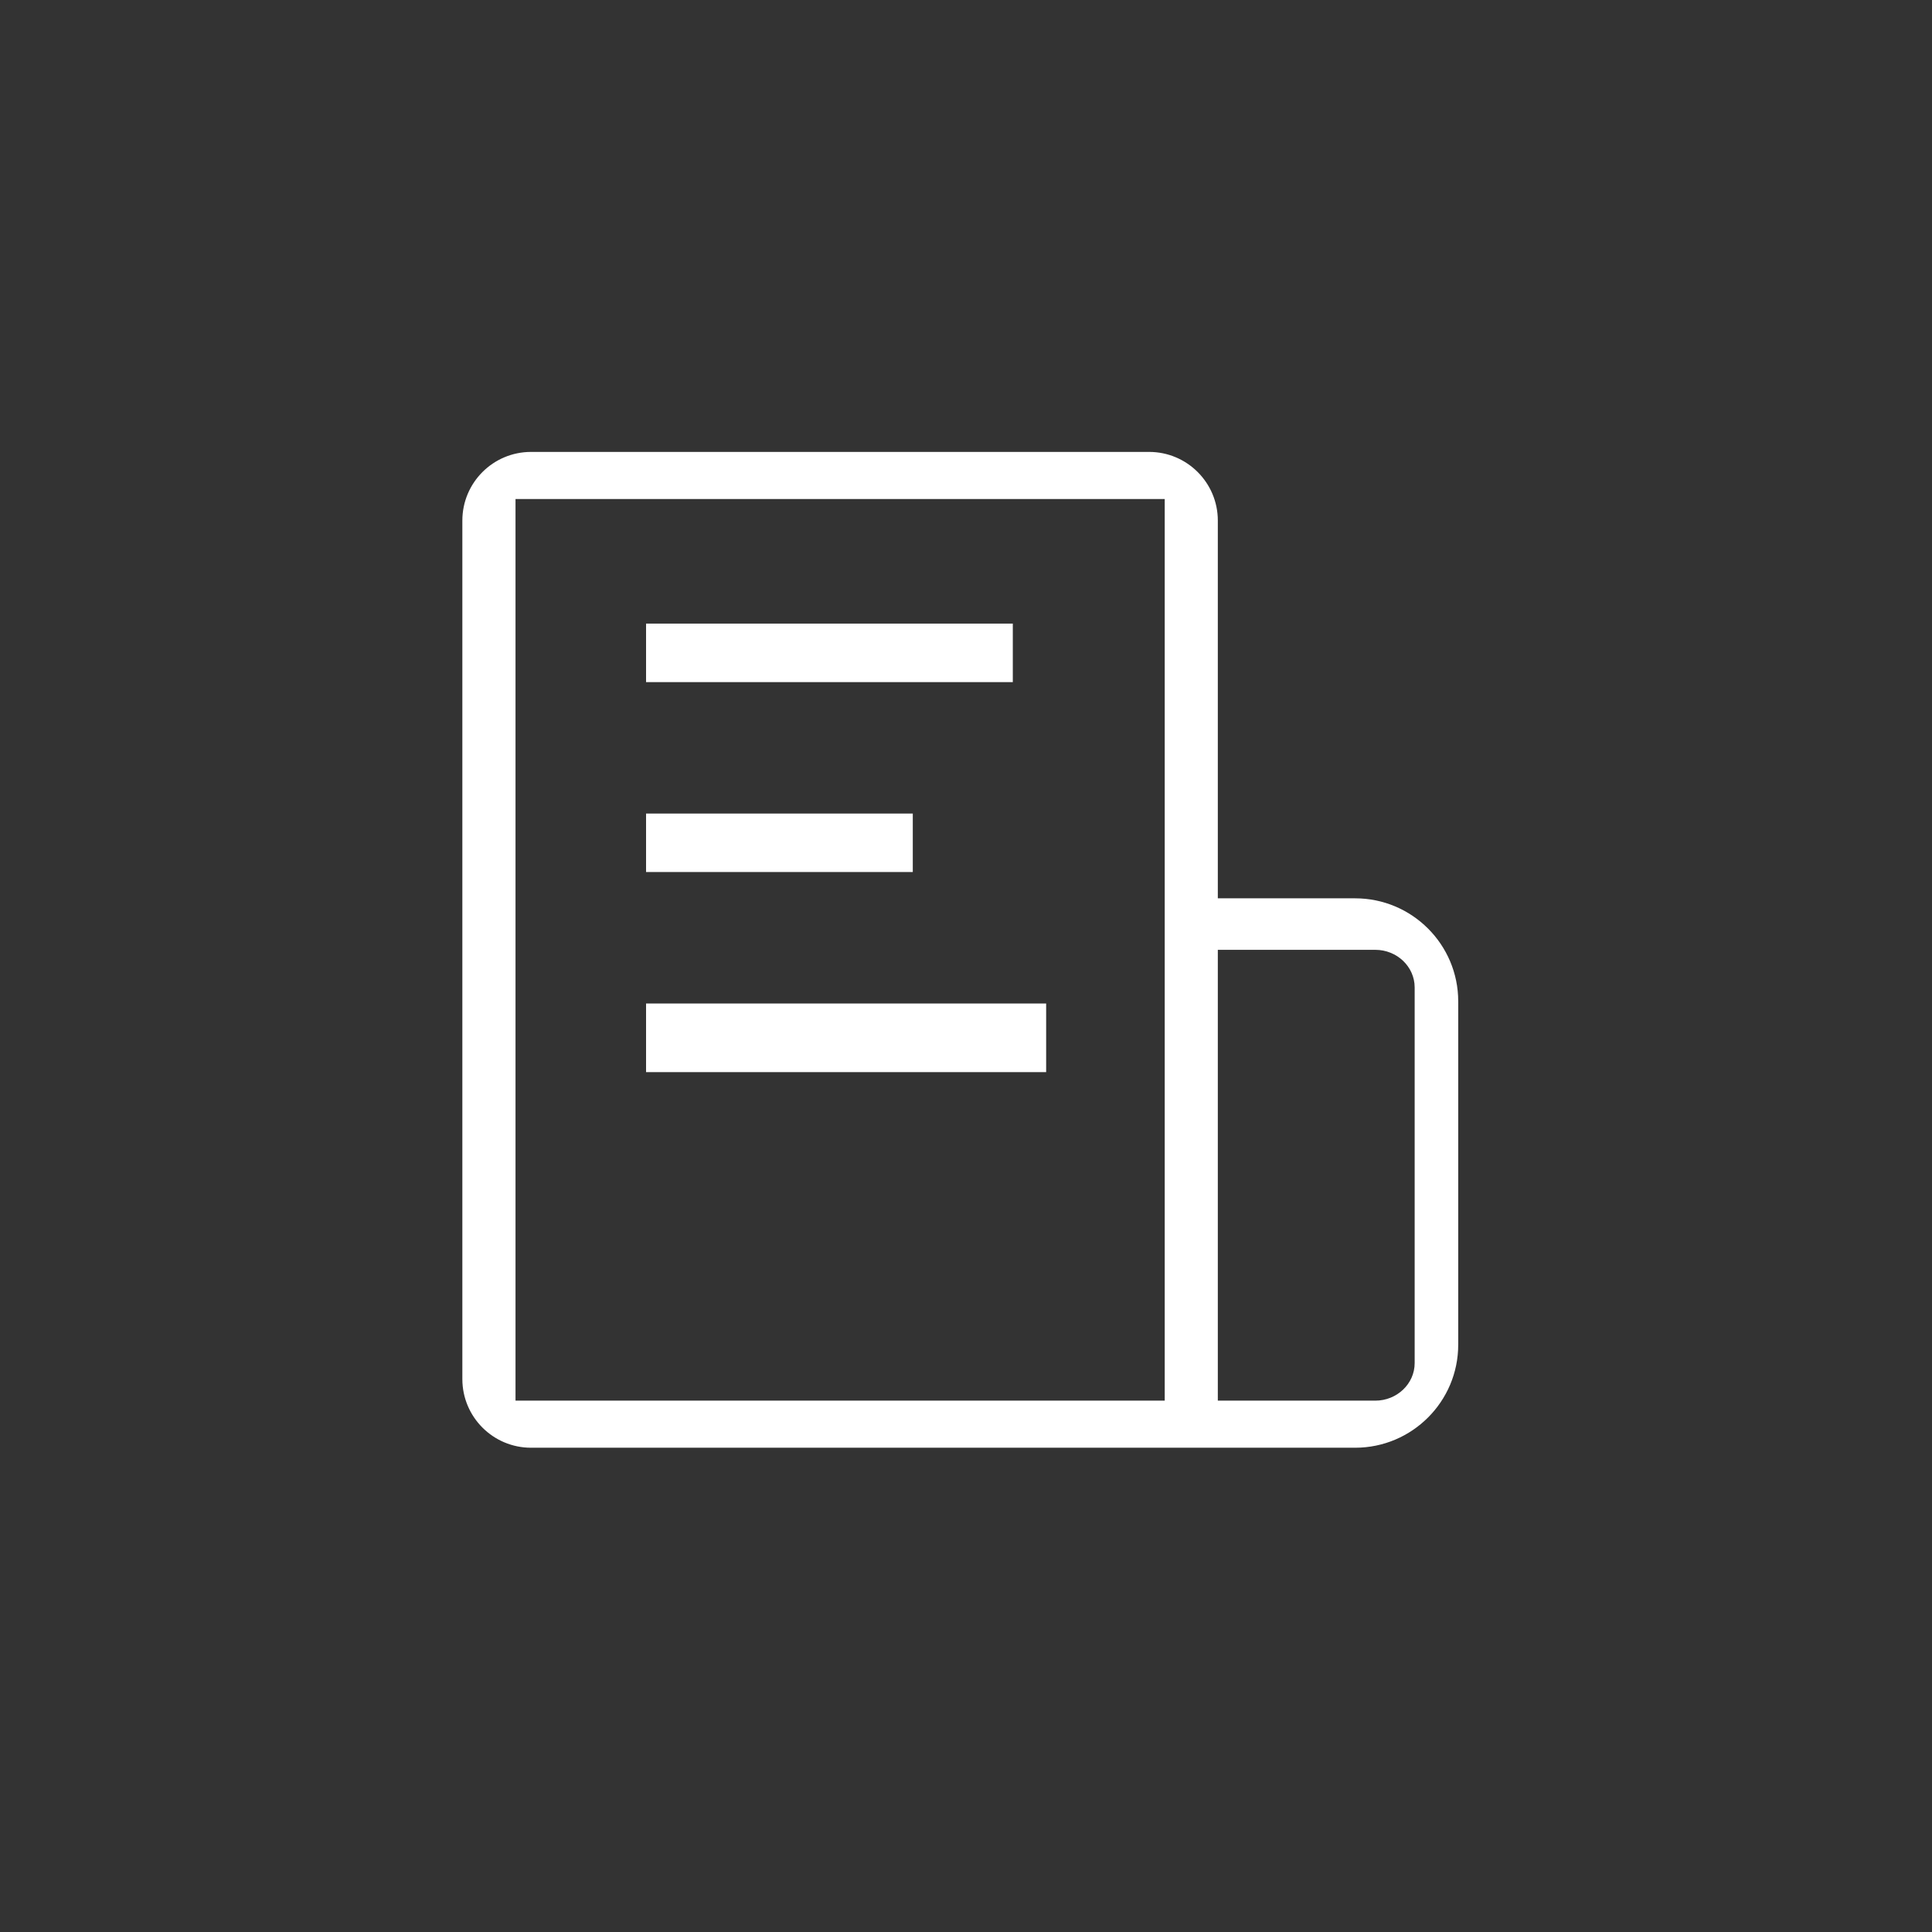 <?xml version="1.0" encoding="UTF-8"?>
<svg width="35px" height="35px" viewBox="0 0 35 35" version="1.1" xmlns="http://www.w3.org/2000/svg" xmlns:xlink="http://www.w3.org/1999/xlink">
    <rect x="0" y="0" width="35" height="35" fill="#333333" stroke="none"/>
    <g stroke="none" stroke-width="1" fill="none" fill-rule="evenodd">
        <path d="M24.55,16.274 L22.062,16.274 L22.062,9.431 C22.062,8.744 21.504,8.187 20.818,8.187 L9.62,8.187 C8.933,8.187 8.376,8.744 8.376,9.431 L8.376,24.983 C8.376,25.67 8.933,26.227 9.62,26.227 L24.55,26.227 C25.58,26.227 26.417,25.39 26.417,24.361 L26.417,18.14 C26.417,17.111 25.58,16.274 24.55,16.274 L24.55,16.274 Z M21.1,25.374 L9.339,25.374 L9.339,9.04 L21.1,9.04 L21.1,25.374 L21.1,25.374 Z M25.628,24.694 C25.628,25.069 25.307,25.374 24.915,25.374 L22.062,25.374 L22.062,17.207 L24.915,17.207 C25.307,17.207 25.628,17.512 25.628,17.888 L25.628,24.694 L25.628,24.694 Z M11.704,11.297 L18.348,11.297 L18.348,12.357 L11.704,12.357 L11.704,11.297 Z M11.704,14.738 L16.536,14.738 L16.536,15.798 L11.704,15.798 L11.704,14.738 Z M11.704,18.179 L18.952,18.179 L18.952,19.423 L11.704,19.423 L11.704,18.179 Z" fill="#FFFFFF" fill-rule="nonzero"></path>
    </g>
</svg>